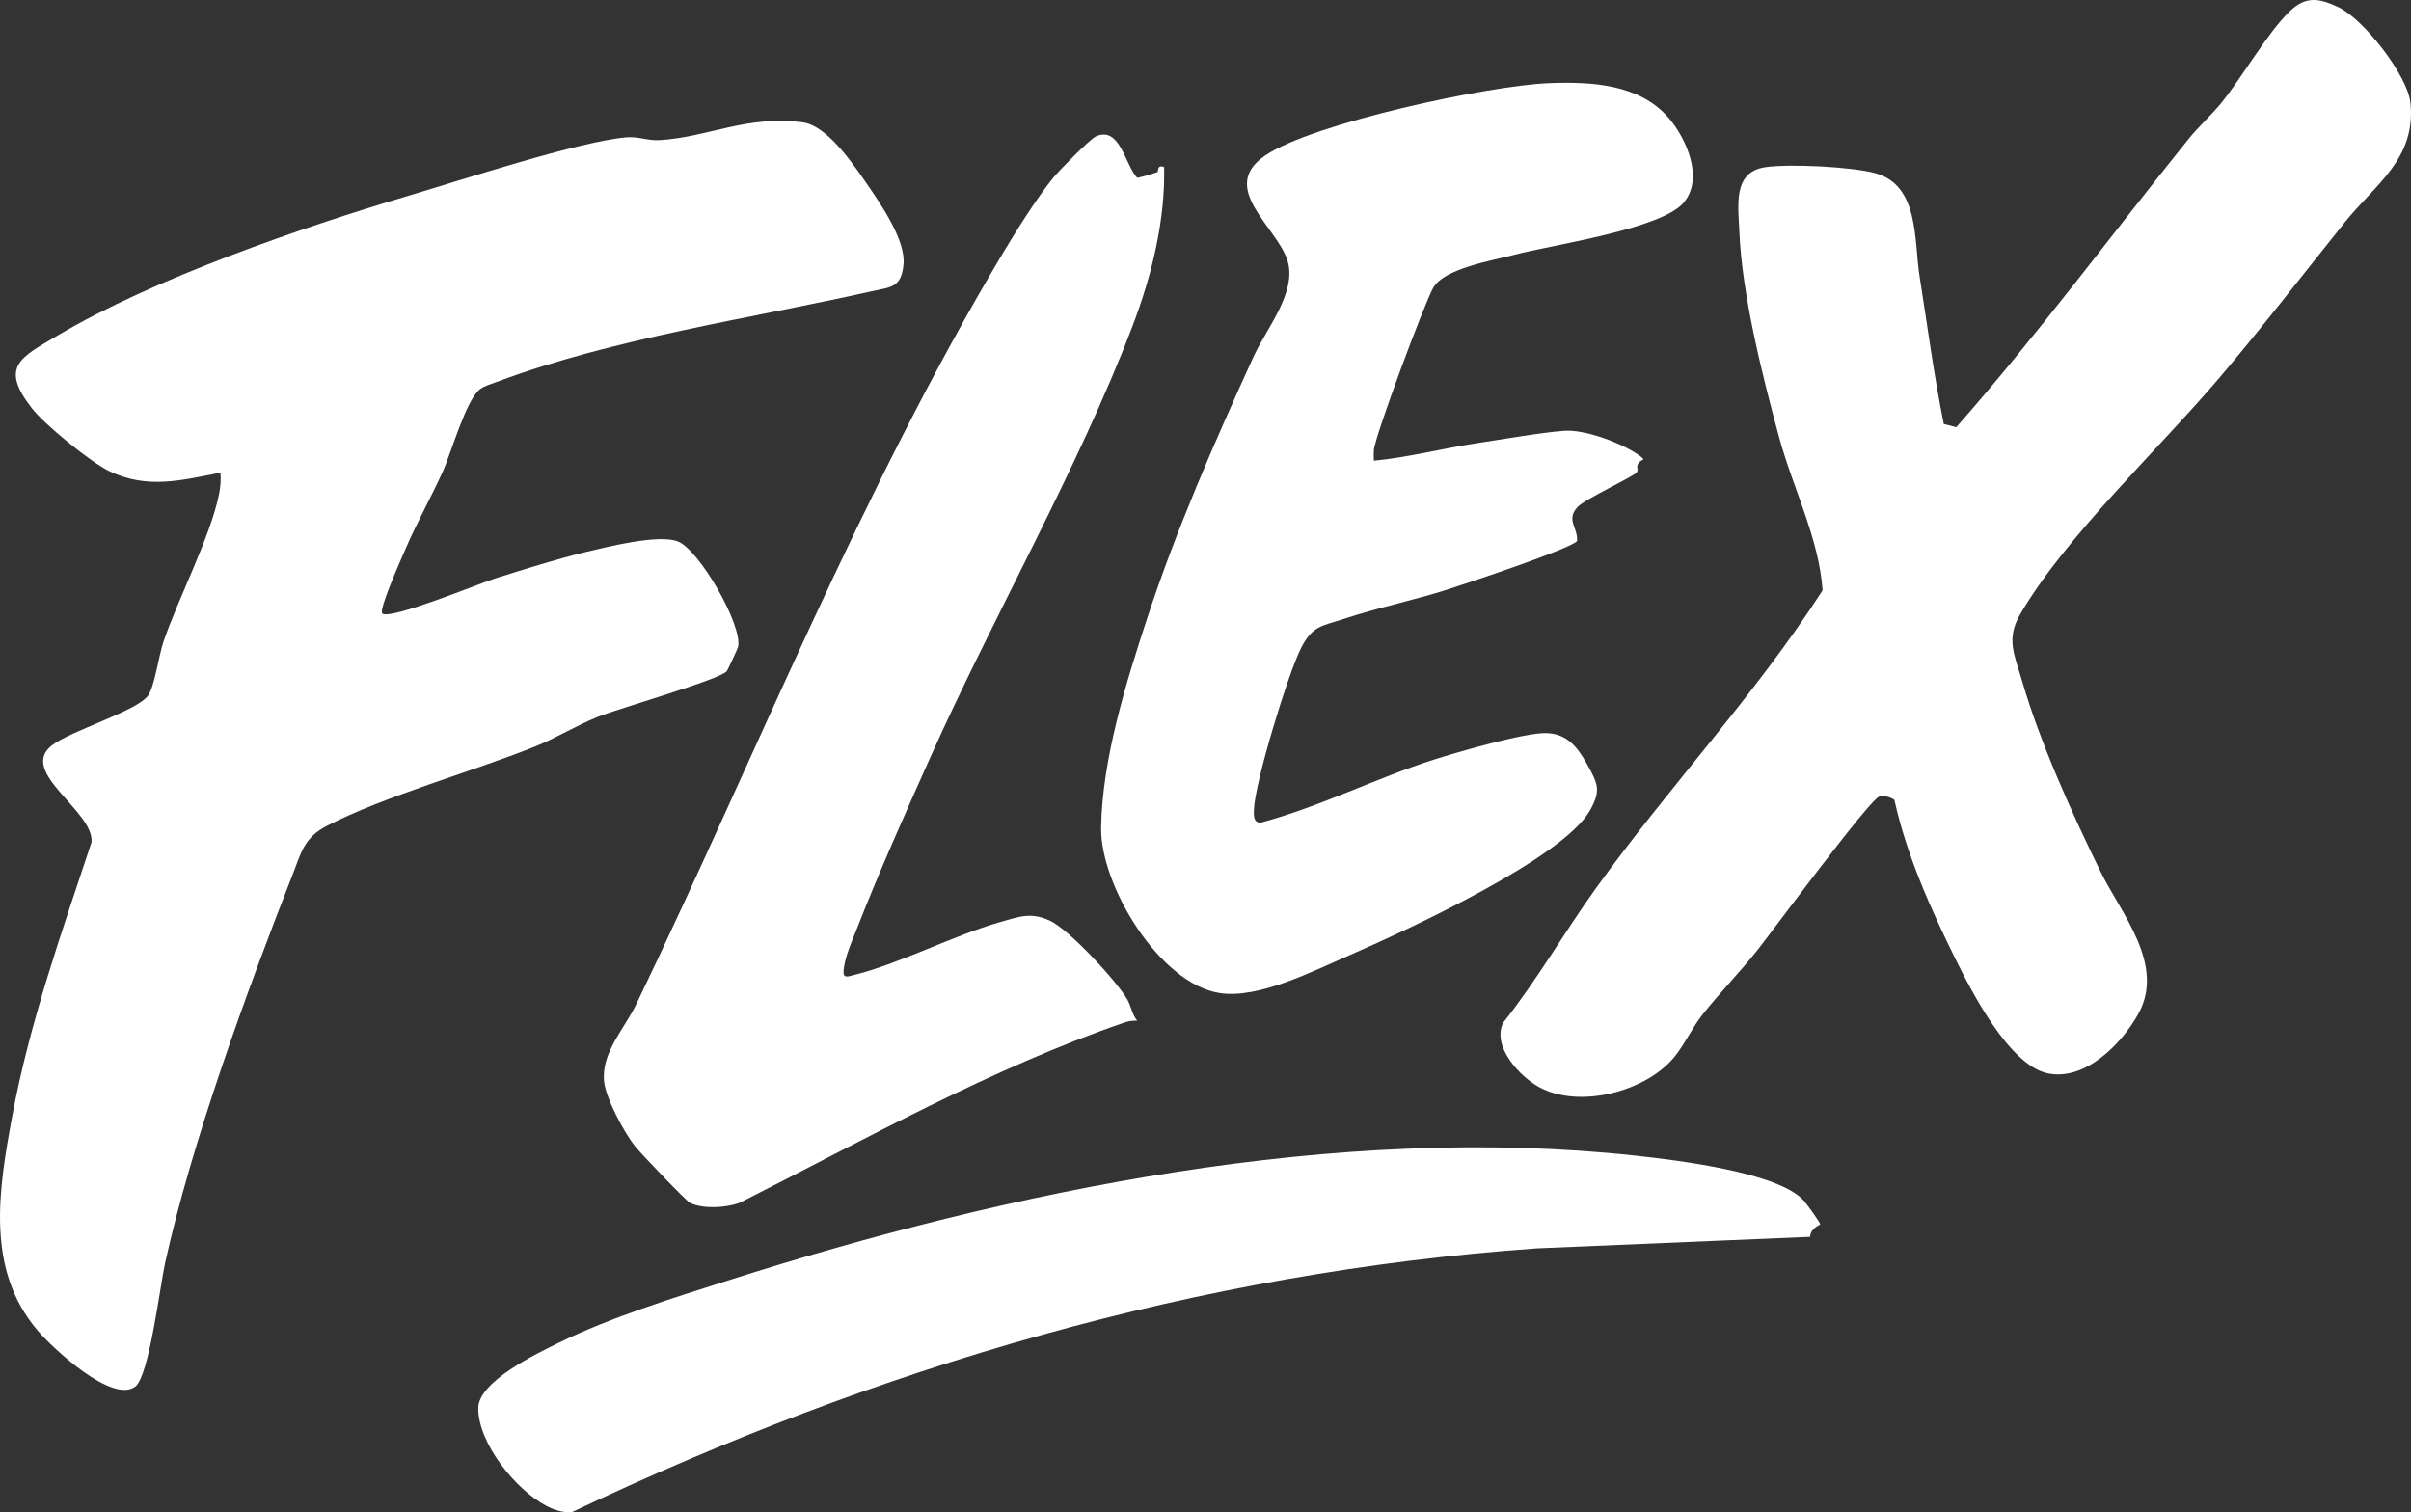 <?xml version="1.0" encoding="UTF-8"?>
<svg id="Layer_1" xmlns="http://www.w3.org/2000/svg" version="1.1" viewBox="0 0 1047.95 657.36">
  <rect x="0" y="0" width="1047.95" height="657.36" fill="#333333" stroke="none"/>
  <!-- Generator: Adobe Illustrator 29.5.0, SVG Export Plug-In . SVG Version: 2.1.0 Build 137)  -->
  <defs>
    <style>
      .st0 {
        fill: #fff;
      }
    </style>
  </defs>
  <path class="st0" d="M166.13,266.65c3.14,3.13,42.3-13.08,49.21-15.25,12.27-3.85,26.97-8.51,39.33-11.46,9.55-2.28,31.33-7.76,39.82-4.64,9.38,3.45,28.46,36.75,26.31,45.95-.16.67-4.43,9.89-4.88,10.48-2.66,3.58-47.14,16.28-56.01,19.86-9.38,3.78-18.3,9.3-27.41,12.96-27.58,11.06-65.37,21.48-90.5,34.5-9.95,5.16-11.12,11.74-14.95,21.51-19.82,50.57-43.76,116.05-55.33,168.64-2.12,9.62-6.89,48.92-12.89,53.52-9.99,7.66-35.97-16.72-42.4-24.25-22.69-26.55-17.11-60.96-11.15-93.11,7.53-40.67,21.56-80.15,34.51-119.26,1.1-13.53-31.87-30.4-17.36-41.98,8.15-6.5,37.25-14.99,41.98-21.83,2.81-4.06,4.62-17.42,6.63-23.32,6.55-19.22,20.55-45.87,24.2-64.34.61-3.08.83-6.06.58-9.18-16.87,3.32-31.73,7.3-48.22-.6-8.25-3.95-28.15-20.2-33.78-27.43-14.17-18.2-4.76-22.11,11.29-31.62,41.76-24.76,105.82-46.86,152.76-60.8,21.91-6.51,74.62-23.74,94.57-25.3,5.11-.4,9.06,1.51,14.11,1.23,20.91-1.15,38.1-11.03,62.44-7.72,10.6,1.44,21.89,18.14,27.87,26.82,6.06,8.81,16.88,24.54,15.86,34.92-1,10.29-5.56,9.81-14.27,11.76-52.93,11.9-111.36,20.19-162.53,39.3-2.27.85-5.39,1.74-7.26,3.16-6.09,4.6-12.43,27.44-16.23,35.86-5.07,11.23-11.19,22.03-16.08,33.4-1.63,3.8-11.85,26.57-10.19,28.22Z"/>
  <path class="st0" d="M823.42,347.71c-1.84-1.24-4.38-2.02-6.56-1.44-4.13,1.1-46.38,58.42-53.06,66.84-7.62,9.62-16.33,18.47-23.95,28.14-4.46,5.67-7.9,13.33-12.51,18.74-12.57,14.72-40.87,21.96-58.19,12.67-8.48-4.55-20.84-17.74-15.8-28.06,14.77-18.62,26.55-39.3,40.4-58.56,31.64-43.98,69.07-83.75,98.46-129.44-1.65-22.81-12.81-44.14-18.9-66.5-7.27-26.7-16.17-62.14-17.29-89.49-.45-11.02-2.98-25.72,11.14-27.9,10.38-1.6,37.76-.23,48.02,2.6,19.1,5.28,16.71,29.33,19.15,44.66,3.4,21.42,6.25,43.22,10.55,64.32l5.42,1.41c35.48-40.33,67.4-83.57,101.07-125.41,4.18-5.2,10.01-10.42,14.26-15.69,9.09-11.3,19.99-30.34,29.47-39.55,7.09-6.88,12.7-5.93,21.22-1.97,10.92,5.08,30.1,29.64,31.37,41.54,2.61,24.44-15.34,35.56-28.61,52.13-17.94,22.4-35.47,45.13-54.05,67.05-26.27,30.99-67.19,69.31-86.93,103.19-6.23,10.7-2.55,17.48.68,28.59,7.87,27.11,21.69,57.65,34.11,83.08,9.04,18.52,28.43,40.64,16.55,62.07-7.25,13.08-23.17,29.31-39.39,25.86-16.73-3.55-32.98-35.32-40.11-49.73-10.86-21.97-21.23-45.17-26.54-69.16Z"/>
  <path class="st0" d="M725.31,51.26c7.69,9,15.45,26.37,6.47,36.87-9.88,11.56-56.86,18.22-73.71,22.65-9.65,2.54-30.35,5.9-35.13,14.35-3.88,6.85-25.3,64.37-25.79,70.6-.12,1.51-.03,3.03,0,4.53,15.12-1.44,29.97-5.39,45.09-7.66,11.13-1.67,26.91-4.5,37.62-5.34,9.05-.71,25.88,5.55,33.14,11.09,2.99,2.28-.19.76-1.3,3.9-.25.69.36,2.06-.19,2.96-1.15,1.89-22.61,11.63-25.84,15.2-5.09,5.63.12,8.62-.18,14.73-2.24,3.25-48.84,18.71-56.42,21.14-14.68,4.71-30.24,7.85-44.65,12.65-9.53,3.18-13.81,2.84-18.77,12.48-5.76,11.2-20.25,58.76-20.64,70.63-.08,2.45-.22,5.71,3,5.56,25.73-6.9,50.34-19.47,75.47-27.46,10.21-3.25,39.24-11.68,48.54-11.46,9.09.21,13.67,6.1,17.8,13.52,4.79,8.62,6.12,11.44,1.31,20.02-11.82,21.09-80.84,52.7-104.84,63.14-15.64,6.8-39.09,18.82-55.89,16.36-26.38-3.87-52.18-46.98-51.8-71.88.45-29.75,10.8-62.95,19.93-90.83,12.64-38.61,29.33-76.71,46.28-113.89,5.66-12.41,18.95-28.04,14.84-41.73-4.38-14.57-30.39-31.67-9.84-45.72,20.75-14.19,97.34-30.5,123.44-31.52,18.3-.72,39.4.35,52.04,15.13Z"/>
  <path class="st0" d="M503.05,74.83c.61-.26-.31-3.44,2.94-2.19.53,23.29-5.46,47.35-13.69,68.98-23.42,61.55-60.79,126.82-88.1,187.96-10.63,23.8-22.19,49.67-31.63,73.84-2.16,5.53-5.6,13-5.92,18.85-.17,3.12,1.91,2.22,4.27,1.64,20.11-4.94,43.26-17.22,64.09-23.16,8.09-2.31,13.14-4.33,21.37-.5,8.29,3.86,28.73,25.89,33.56,34.16,1.75,3,2.05,6.54,4.34,9.32-1.78-.07-3.5.08-5.21.66-57.73,19.77-113.31,51.06-167.63,78.49-5.94,2.15-15.78,2.79-21.54,0-1.69-.82-21.42-21.53-23.75-24.43-4.75-5.9-12.72-20.74-13.56-28.13-1.43-12.63,8.79-23.01,14.04-33.92,52.45-109.1,97.13-222.19,159.3-326.41,5.75-9.63,14.97-24.28,21.92-32.78,2.5-3.06,15.86-16.76,18.54-17.93,10.44-4.57,12.61,12.38,17.86,17.98.41.19,7.72-1.98,8.8-2.45Z"/>
  <path class="st0" d="M791.15,532.27c-.21.32-4.1,1.51-4.4,5.37l-118.7,5.02c-146.98,10.38-287.1,51.76-419.37,114.62-3.91.46-7.97-.97-11.39-2.78-13.06-6.92-29.34-26.86-29.42-42.28-.06-11.69,25.48-23.85,35.01-28.53,22.64-11.11,49.18-19.29,73.28-26.98,123.39-39.37,265.23-68.55,394.89-54.33,17.29,1.9,61.8,7.13,72.95,19.5,1.04,1.15,7.48,9.87,7.13,10.4Z"/>
</svg>